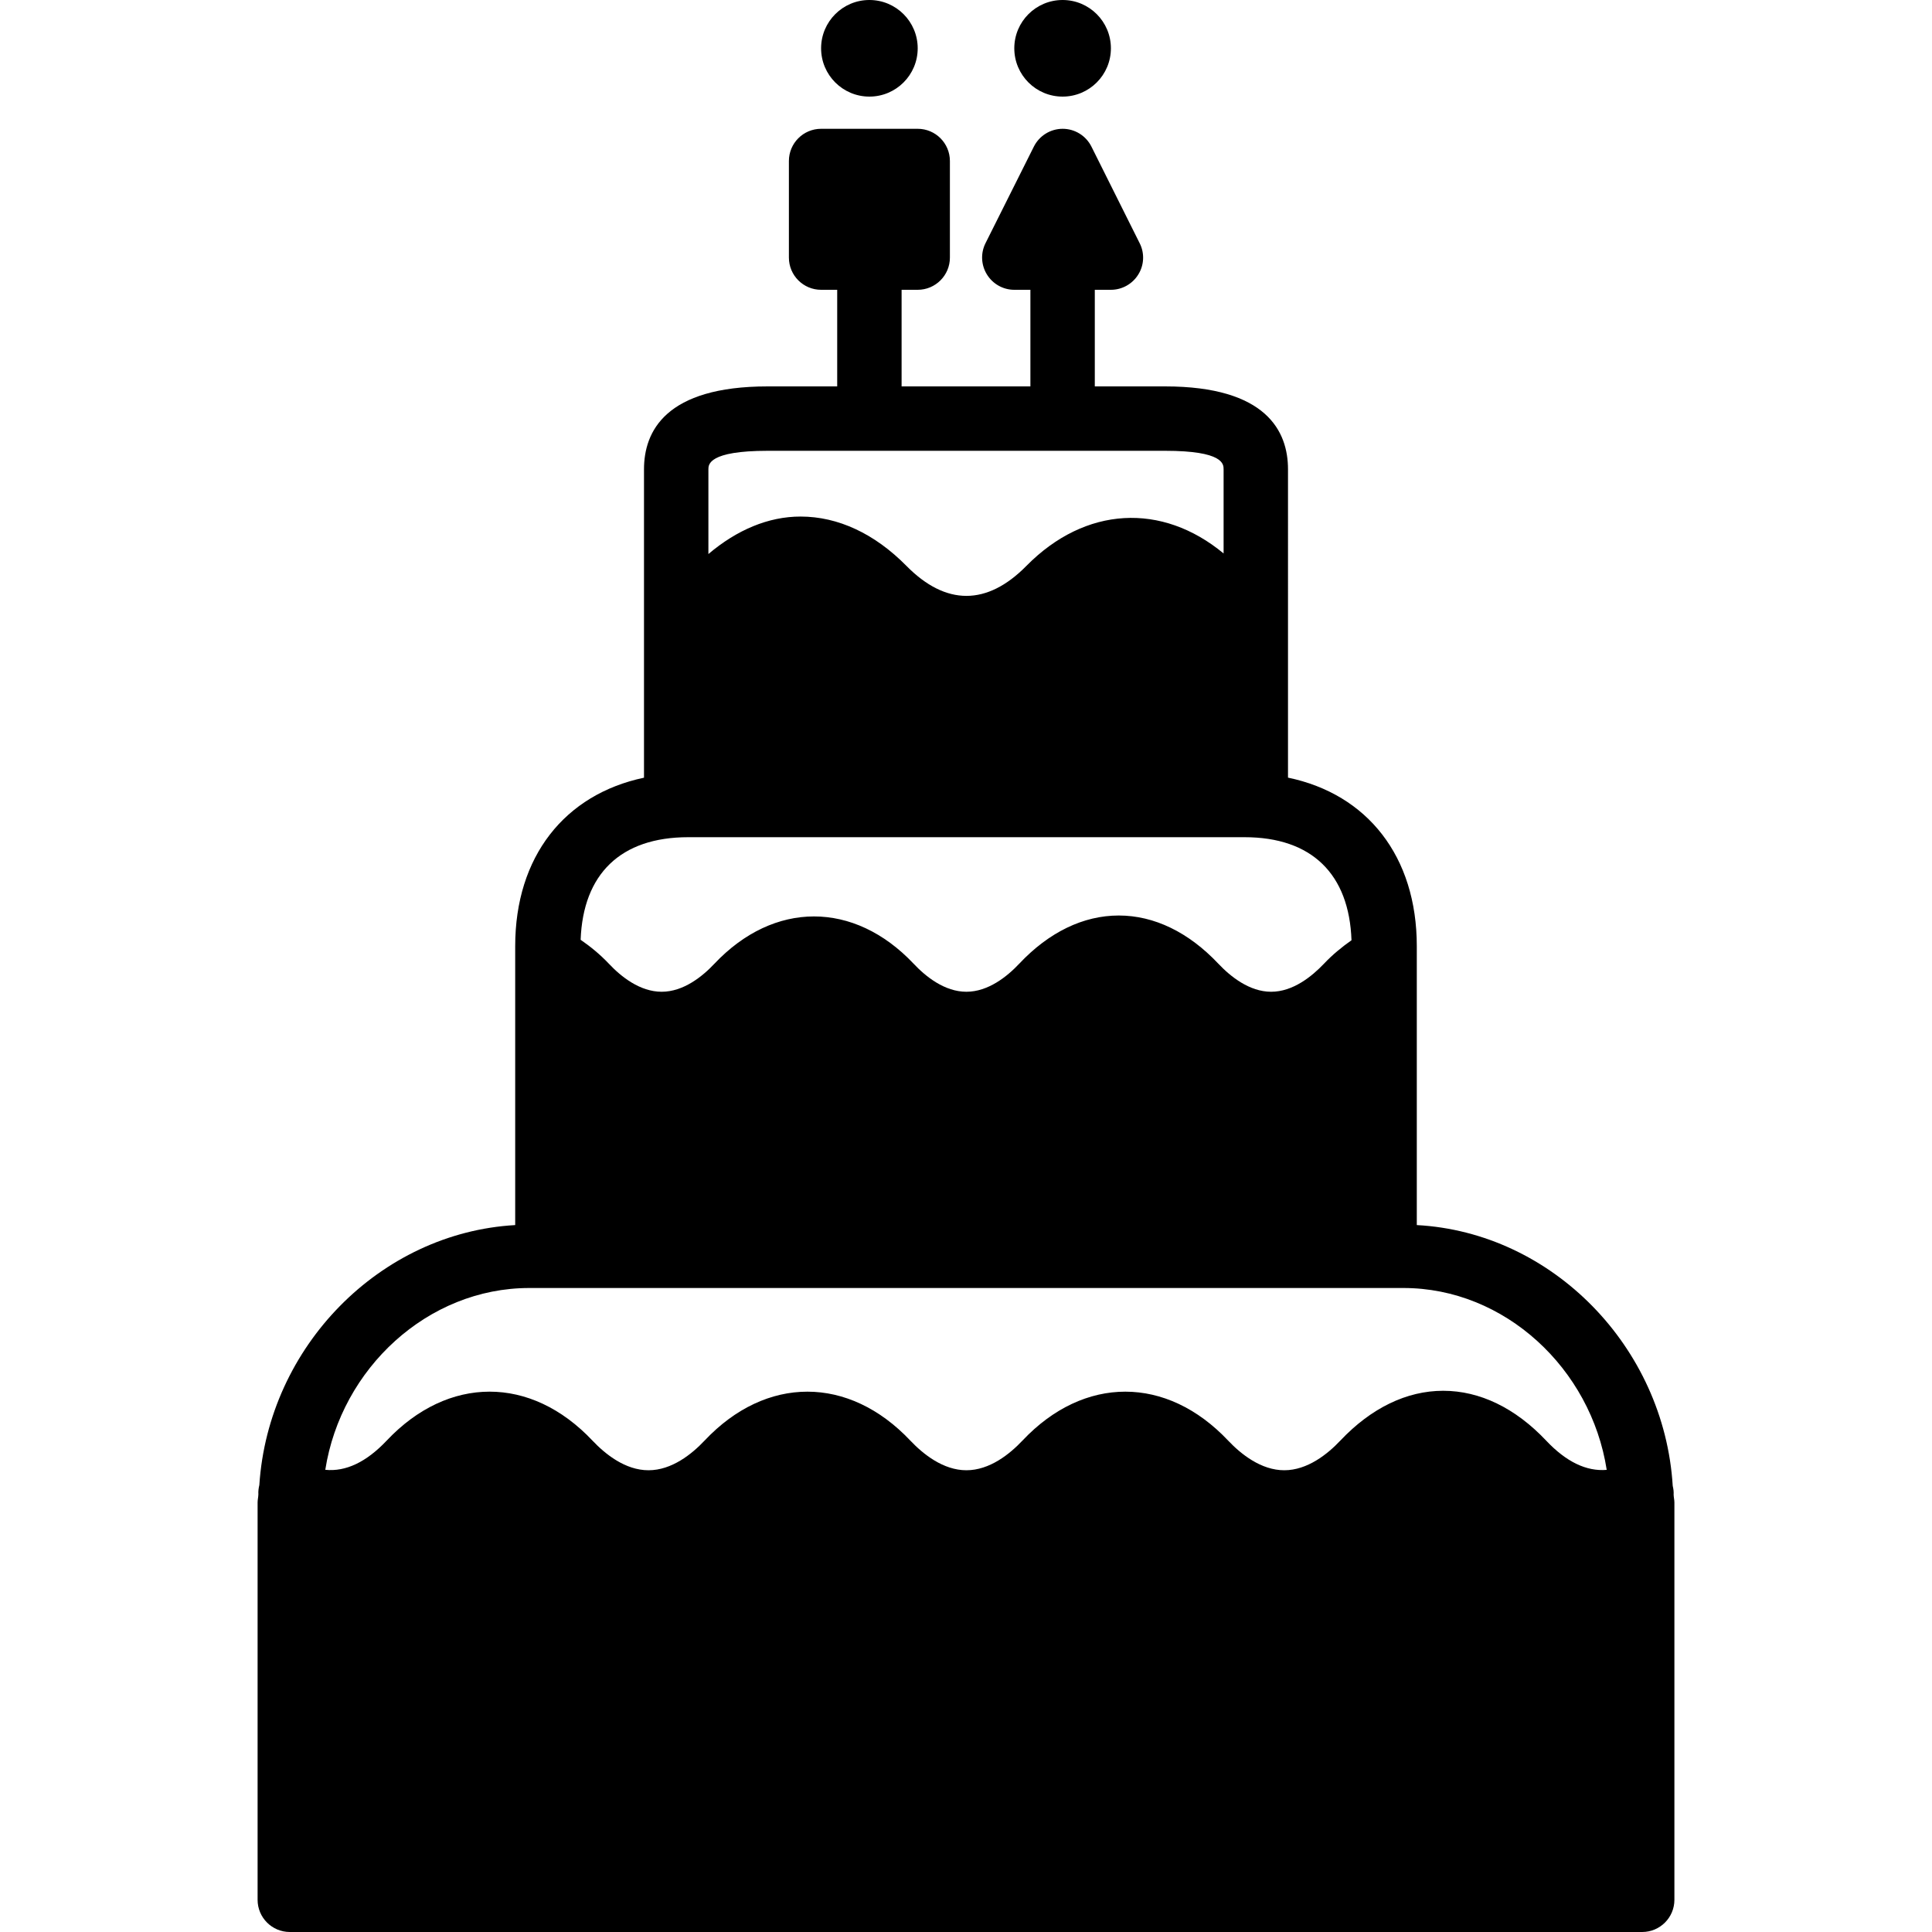 <?xml version="1.0" encoding="iso-8859-1"?>
<!-- Generator: Adobe Illustrator 19.2.1, SVG Export Plug-In . SVG Version: 6.00 Build 0)  -->
<svg version="1.1" xmlns="http://www.w3.org/2000/svg" xmlns:xlink="http://www.w3.org/1999/xlink" x="0px" y="0px"
	 viewBox="0 0 30 30" style="enable-background:new 0 0 30 30;" xml:space="preserve">
<g id="Engagement_1">
</g>
<g id="Engagement_2">
</g>
<g id="Wedding_Ring">
</g>
<g id="Church">
</g>
<g id="Church_Bells">
</g>
<g id="Wedding_Altar_1">
</g>
<g id="Wedding_Altar_2">
</g>
<g id="Bow-Tie">
</g>
<g id="Wedding_Tiara">
</g>
<g id="Wedding_Bouquet">
</g>
<g id="Wedding_Decoration_1">
</g>
<g id="Wedding_Decoration_2">
</g>
<g id="Wedding_Way_Sign">
</g>
<g id="Wedding_Date">
</g>
<g id="Wedding_Invitation">
</g>
<g id="Wedding_Invitation_2">
</g>
<g id="Bride">
</g>
<g id="Groom">
</g>
<g id="Mariage_Couple">
</g>
<g id="Wedding_Planner_Book">
</g>
<g id="Wedding_Cake_1">
</g>
<g id="Wedding_Cake_2">
</g>
<g id="Wedding_Cake_3">
	<g>
		<path d="M25.988,23.209c0.003-0.046-0.003-0.09-0.014-0.136c-0.132-2.159-1.871-3.937-3.974-4.05v-4.331
			c0-1.394-0.768-2.361-2-2.617V7.287C20,6.7,19.669,6,18.091,6H17V4.5h0.25c0.173,0,0.334-0.09,0.425-0.237
			c0.092-0.147,0.1-0.332,0.022-0.486l-0.749-1.5C16.863,2.107,16.69,2,16.501,2s-0.362,0.107-0.447,0.276l-0.751,1.5
			c-0.078,0.155-0.069,0.339,0.022,0.486C15.416,4.41,15.577,4.5,15.75,4.5H16V6h-2V4.5h0.25c0.276,0,0.5-0.224,0.5-0.5V2.5
			c0-0.276-0.224-0.5-0.5-0.5h-1.5c-0.276,0-0.5,0.224-0.5,0.5V4c0,0.276,0.224,0.5,0.5,0.5H13V6h-1.079C10.333,6,10,6.7,10,7.287
			v4.789c-1.232,0.26-2,1.225-2,2.615v4.332c-2.099,0.119-3.834,1.887-3.973,4.037c-0.012,0.049-0.018,0.096-0.015,0.145
			C4.011,23.248,4,23.287,4,23.33v6.17C4,29.776,4.224,30,4.5,30h21c0.276,0,0.5-0.224,0.5-0.5v-6.17
			C26,23.289,25.989,23.25,25.988,23.209z M11.921,7h6.17C19,7,19,7.208,19,7.287v1.307c-0.956-0.792-2.146-0.736-3.062,0.193
			c-0.612,0.621-1.251,0.621-1.863,0c-0.494-0.501-1.062-0.766-1.644-0.766c-0.501,0-0.989,0.208-1.431,0.582V7.287
			C11,7.216,11,7,11.921,7z M10.687,13h8.638c1.046,0,1.625,0.574,1.661,1.6c-0.147,0.104-0.292,0.221-0.428,0.365
			c-0.188,0.198-0.482,0.435-0.82,0.435c-0.337,0-0.632-0.237-0.819-0.435c-0.462-0.49-0.997-0.749-1.547-0.749
			s-1.085,0.259-1.546,0.749c-0.187,0.198-0.481,0.435-0.82,0.435c-0.338,0-0.632-0.236-0.819-0.435
			c-0.926-0.98-2.169-0.979-3.094,0c-0.187,0.199-0.481,0.435-0.819,0.435s-0.632-0.236-0.819-0.435
			c-0.139-0.147-0.287-0.267-0.439-0.372C9.054,13.572,9.636,13,10.687,13z M8.219,20H8.5h13h0.293c1.572,0,2.912,1.25,3.156,2.824
			c-0.315,0.027-0.63-0.125-0.941-0.455c-0.478-0.506-1.03-0.773-1.598-0.773s-1.119,0.268-1.597,0.773
			c-0.198,0.21-0.511,0.461-0.871,0.461s-0.673-0.251-0.871-0.46c-0.955-1.013-2.238-1.014-3.194-0.001
			c-0.198,0.21-0.51,0.461-0.871,0.461c-0.36,0-0.672-0.251-0.87-0.46c-0.956-1.013-2.24-1.014-3.195-0.001
			c-0.198,0.21-0.51,0.461-0.871,0.461s-0.672-0.251-0.87-0.46c-0.957-1.015-2.24-1.013-3.196,0
			c-0.316,0.334-0.635,0.485-0.953,0.453C5.297,21.25,6.641,20,8.219,20z"/>
		<circle cx="13.5" cy="0.75" r="0.75"/>
		<circle cx="16.5" cy="0.75" r="0.75"/>
	</g>
</g>
<g id="Cake_Slice">
</g>
<g id="Marriage_Settlement">
</g>
<g id="Glass_Decoration">
</g>
<g id="Cutlery_Decoration">
</g>
<g id="Celebration_Glasses">
</g>
<g id="Wedding_Photo">
</g>
<g id="Wedding_Present_1">
</g>
<g id="Wedding_Present_2">
</g>
<g id="Wedding_Bouquet_2">
</g>
<g id="Hands_with_rings">
</g>
<g id="Wedding_Car">
</g>
<g id="Wedding_music">
</g>
<g id="wedding_party">
</g>
<g id="Confetti_1">
</g>
<g id="Confetti_2">
</g>
</svg>
